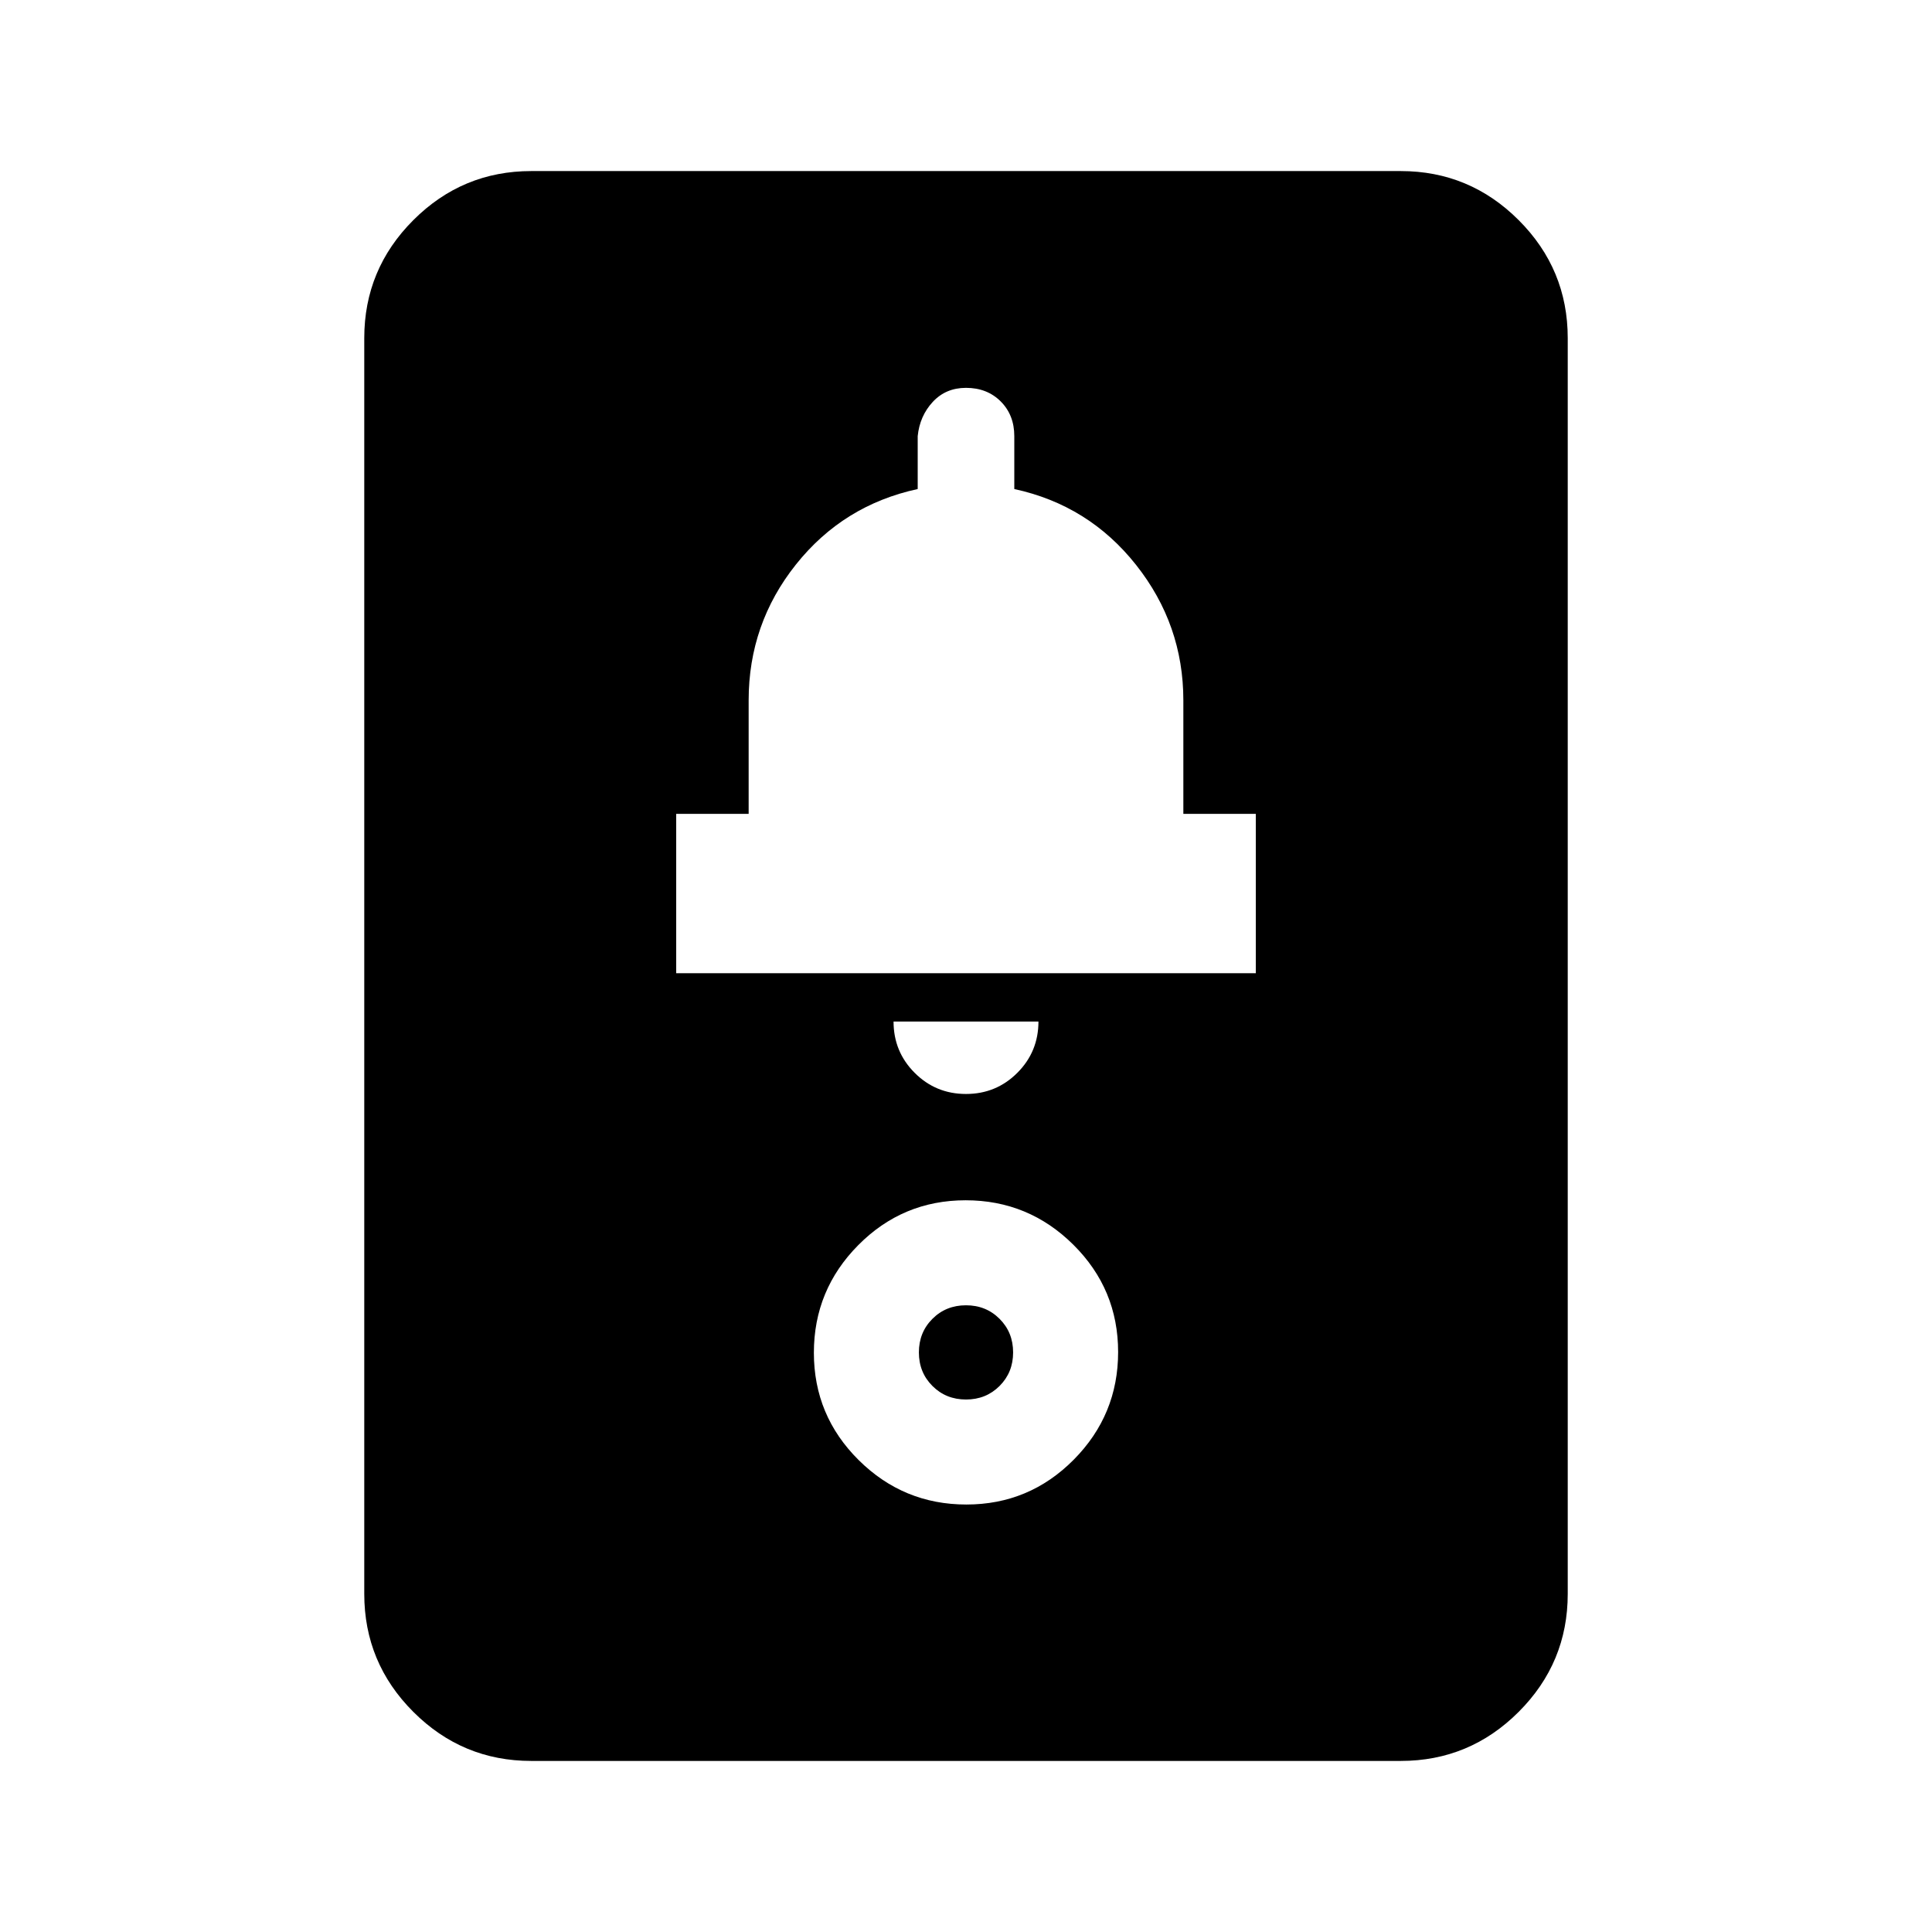 <svg xmlns="http://www.w3.org/2000/svg" height="20" viewBox="0 -960 960 960" width="20"><path d="M264-85q-34.24 0-58.62-24.38Q181-133.76 181-168v-624q0-34.24 24.38-58.62Q229.76-875 264-875h432q34.24 0 58.62 24.38Q779-826.24 779-792v624q0 34.24-24.38 58.62Q730.24-85 696-85H264Zm216-331.41q15 0 25.5-10.5t10.5-25.5h-72q0 15 10.5 25.5t25.5 10.5Zm-144-60h288v-79.18h-36V-612q0-37.63-23.5-67.31Q541-709 504-717v-26.28q0-10.5-6.75-17.25T480-767.28q-10.06 0-16.53 7-6.47 7-7.47 17V-717q-37 8-60.5 37.5T372-612v56.41h-36v79.18Zm144.18 264q31.25 0 53.33-22.26t22.08-53.51q0-31.25-22.26-53.33t-53.51-22.08q-31.25 0-53.33 22.26t-22.08 53.51q0 31.25 22.26 53.33t53.51 22.08Zm-.18-52.18q-9.95 0-16.68-6.73T456.59-288q0-9.95 6.73-16.68t16.68-6.73q9.95 0 16.68 6.73t6.73 16.68q0 9.95-6.73 16.68T480-264.59Z"/></svg>